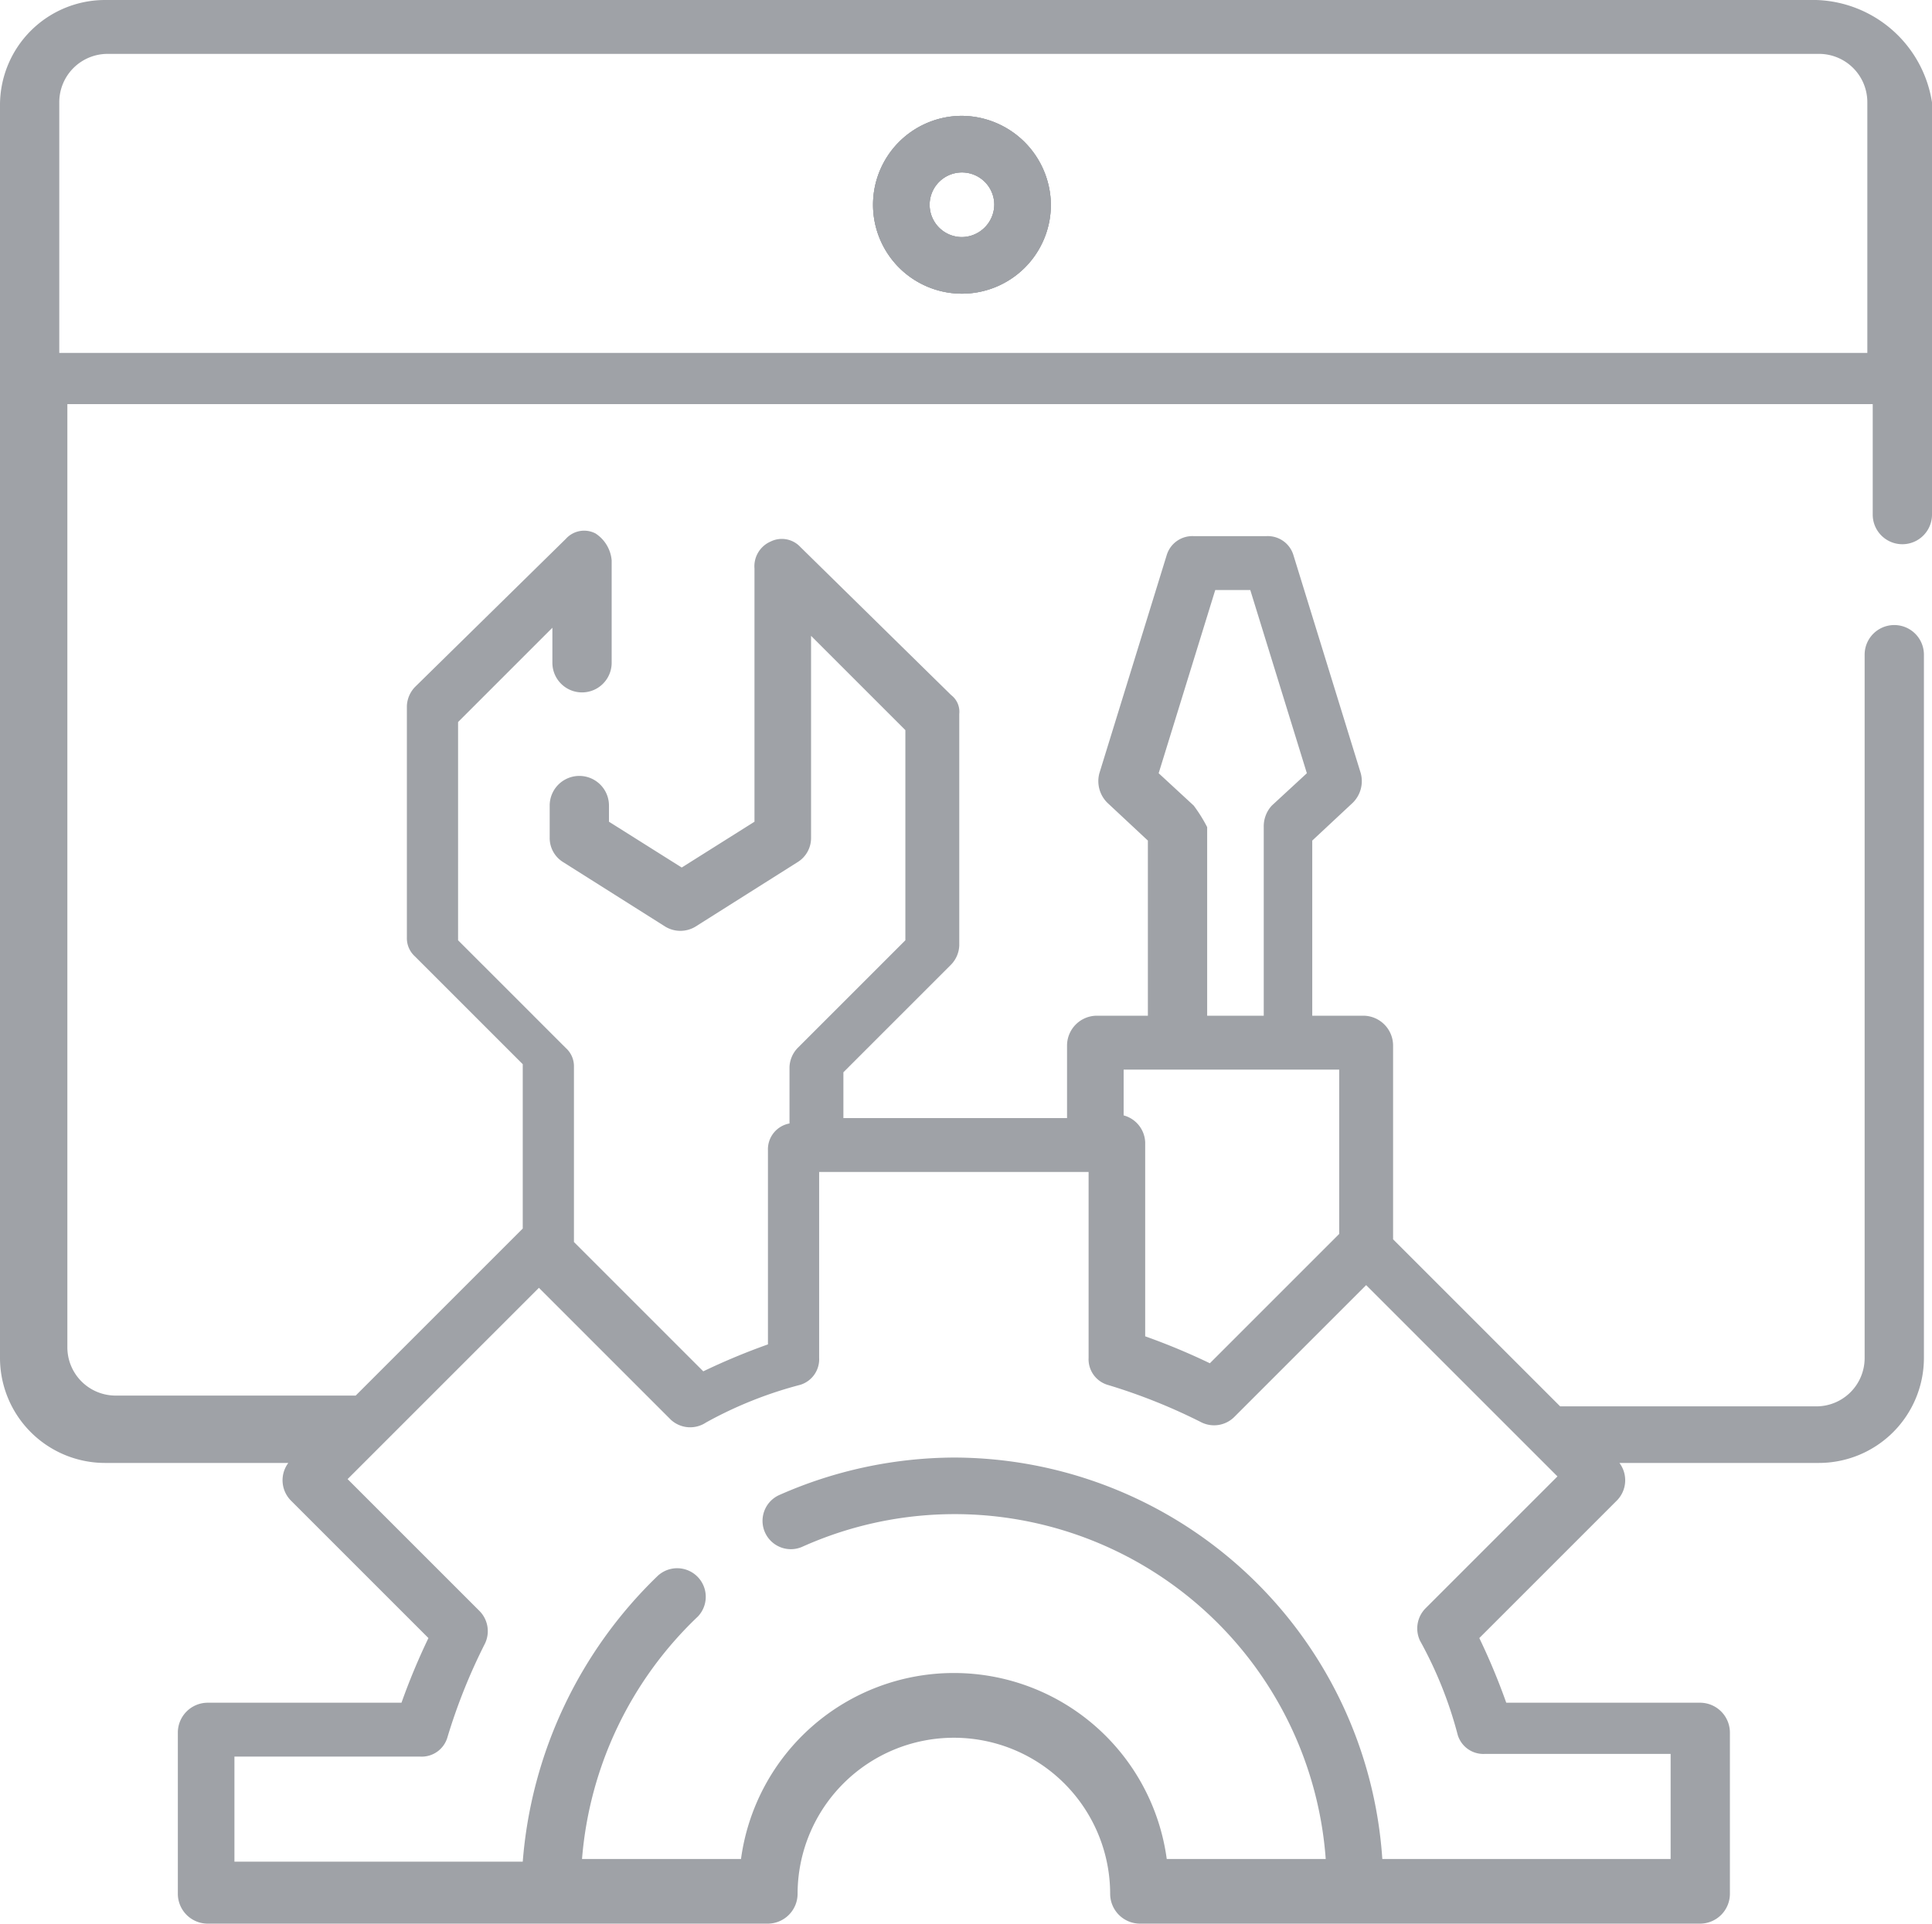 <svg xmlns="http://www.w3.org/2000/svg" width="71.7" height="71.4" viewBox="0 0 71.7 71.4"><defs><style>.a{fill:#9fa2a7;}</style></defs><g transform="translate(-939.7 -211.2)"><path class="a" d="M975.4,215.5a3.3,3.3,0,1,0,3.3,3.3A3.329,3.329,0,0,0,975.4,215.5Zm0,4.5a1.2,1.2,0,1,1,1.2-1.2A1.216,1.216,0,0,1,975.4,220Z"/><path class="a" d="M975.4,215.5a3.3,3.3,0,1,0,3.3,3.3A3.329,3.329,0,0,0,975.4,215.5Zm0,4.5a1.2,1.2,0,1,1,1.2-1.2A1.216,1.216,0,0,1,975.4,220Z"/><path class="a" d="M975.4,215.5a3.3,3.3,0,1,0,3.3,3.3A3.329,3.329,0,0,0,975.4,215.5Zm0,4.5a1.2,1.2,0,1,1,1.2-1.2A1.216,1.216,0,0,1,975.4,220Z"/><path class="a" d="M1007.1,211.2H943.6a3.9,3.9,0,0,0-3.9,3.9v46.5a3.9,3.9,0,0,0,3.9,3.9h6.8a1.071,1.071,0,0,0,.1,1.4l5.1,5.1a24.416,24.416,0,0,0-1,2.4h-7.2a1.11,1.11,0,0,0-1.1,1.1v6a1.11,1.11,0,0,0,1.1,1.1h20.8a1.11,1.11,0,0,0,1.1-1.1,5.8,5.8,0,0,1,11.6,0,1.11,1.11,0,0,0,1.1,1.1h20.8a1.11,1.11,0,0,0,1.1-1.1v-6a1.11,1.11,0,0,0-1.1-1.1h-7.2a24.416,24.416,0,0,0-1-2.4l5.1-5.1a1.071,1.071,0,0,0,.1-1.4h7.4a3.9,3.9,0,0,0,3.9-3.9V235.5a1.1,1.1,0,1,0-2.2,0v26.1a1.792,1.792,0,0,1-1.8,1.8h-9.5l-6.2-6.2V250a1.11,1.11,0,0,0-1.1-1.1h-1.9v-6.5l1.5-1.4a1.128,1.128,0,0,0,.3-1.1l-2.5-8.1a.993.993,0,0,0-1-.7H984a.993.993,0,0,0-1,.7l-2.5,8.1a1.129,1.129,0,0,0,.3,1.1l1.5,1.4v6.5h-1.9a1.11,1.11,0,0,0-1.1,1.1v2.7H971V251l4-4a1.08,1.08,0,0,0,.3-.7v-8.6a.778.778,0,0,0-.3-.7l-5.6-5.5a.937.937,0,0,0-1.1-.2,1,1,0,0,0-.6,1v9.4l-2.7,1.7-2.7-1.7v-.6a1.1,1.1,0,1,0-2.2,0v1.2a1.05,1.05,0,0,0,.5.9l3.8,2.4a1.083,1.083,0,0,0,1.1,0l3.8-2.4a1.05,1.05,0,0,0,.5-.9v-7.5l3.5,3.5v7.8l-4,4a1.08,1.08,0,0,0-.3.7v2.1a.974.974,0,0,0-.8,1v7.2a24.431,24.431,0,0,0-2.4,1l-4.8-4.8v-6.5a.908.908,0,0,0-.3-.7l-4-4V238l3.5-3.5v1.3a1.1,1.1,0,1,0,2.2,0V232a1.326,1.326,0,0,0-.6-1,.913.913,0,0,0-1.1.2l-5.6,5.5a1.08,1.08,0,0,0-.3.7V246a.908.908,0,0,0,.3.7l4,4v6.1l-6.2,6.2H944a1.792,1.792,0,0,1-1.8-1.8v-35h67v4.1a1.1,1.1,0,1,0,2.2,0V215A4.488,4.488,0,0,0,1007.1,211.2ZM984,241.1l-1.3-1.2,2.1-6.8h1.3l2.1,6.8-1.3,1.2a1.135,1.135,0,0,0-.3.8v7h-2.1v-7A5.582,5.582,0,0,0,984,241.1Zm5.4,9.8V257l-4.8,4.8a24.418,24.418,0,0,0-2.4-1v-7.2a1.077,1.077,0,0,0-.8-1v-1.7ZM965.9,264a15.062,15.062,0,0,1,3.5-1.4.993.993,0,0,0,.7-1v-6.9h10v6.9a.993.993,0,0,0,.7,1,21.3,21.3,0,0,1,3.5,1.4,1.063,1.063,0,0,0,1.2-.2l4.9-4.9,6.1,6.1h0l1,1-4.9,4.9a1.063,1.063,0,0,0-.2,1.2,15.067,15.067,0,0,1,1.4,3.5.993.993,0,0,0,1,.7h6.9v3.9H991a15.961,15.961,0,0,0-15.9-14.9,16.157,16.157,0,0,0-6.5,1.4,1.051,1.051,0,1,0,.9,1.9,13.807,13.807,0,0,1,19.4,11.6H983a7.972,7.972,0,0,0-15.8,0h-5.9a13.946,13.946,0,0,1,4.3-9,1.061,1.061,0,0,0-1.5-1.5,16.527,16.527,0,0,0-5,10.6H948.4v-3.9h6.9a.993.993,0,0,0,1-.7,21.3,21.3,0,0,1,1.4-3.5,1.064,1.064,0,0,0-.2-1.2l-4.9-4.9,1-1h0l6.1-6.1,4.9,4.9A1.059,1.059,0,0,0,965.9,264Zm-24-39.6V215a1.793,1.793,0,0,1,1.8-1.8h63.5a1.793,1.793,0,0,1,1.8,1.8v9.3H941.9Z"/></g></svg>